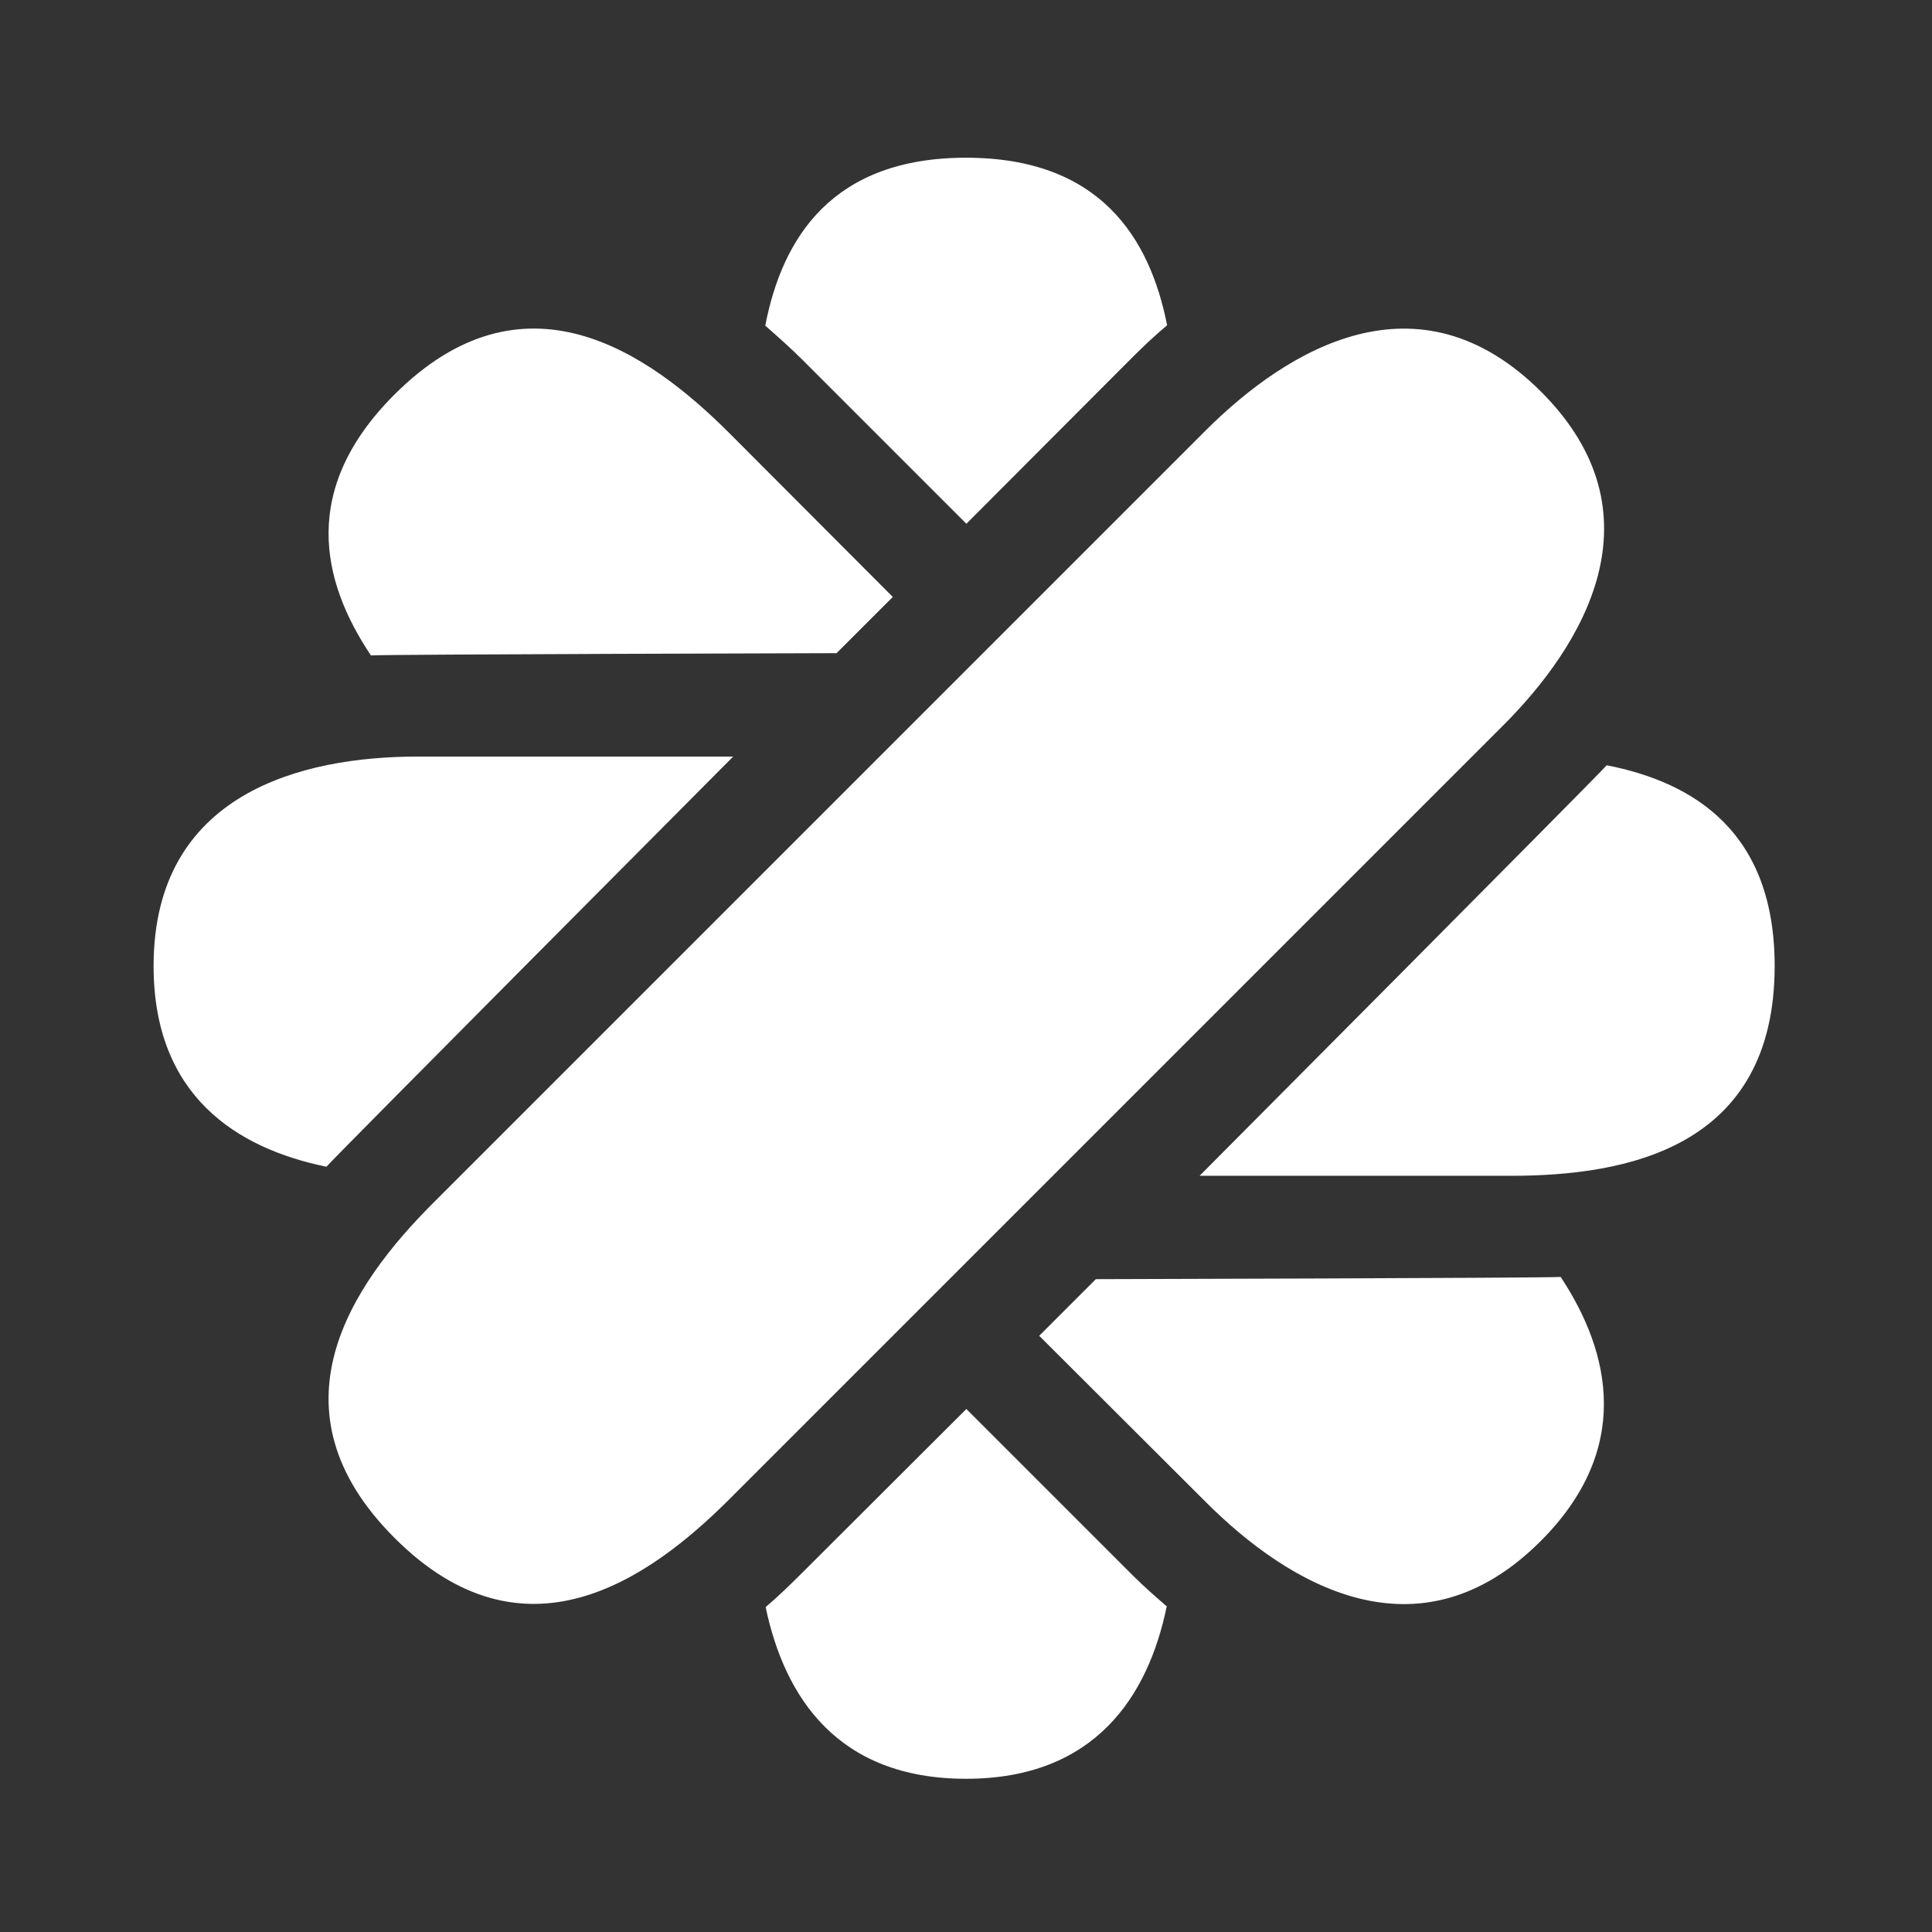 <svg width="52" height="52" viewBox="0 0 52 52" fill="none" xmlns="http://www.w3.org/2000/svg">
<rect x="0" y="0" width="52" height="52" fill="#333333" stroke="none"/>
<path d="M41.478 10.542C38.177 7.251 34.663 9.384 32.459 11.578L11.659 32.378C9.455 34.582 7.15 37.933 10.623 41.397C14.087 44.86 17.428 42.554 19.632 40.351L40.432 19.551C42.636 17.357 44.769 13.833 41.478 10.542ZM21.602 9.689L26.01 14.097L30.489 9.608C30.794 9.303 31.098 9.019 31.413 8.754C30.946 6.388 29.595 4.245 26 4.245C22.405 4.245 21.054 6.398 20.597 8.765C20.932 9.059 21.267 9.354 21.602 9.689ZM30.489 42.402L26.01 37.923L21.602 42.321C21.267 42.656 20.942 42.971 20.607 43.255C21.115 45.672 22.537 47.876 26 47.876C29.473 47.876 30.905 45.652 31.403 43.235C31.098 42.971 30.794 42.707 30.489 42.402ZM19.734 20.363H11.243C8.125 20.363 4.134 21.348 4.134 26C4.134 29.483 6.358 30.905 8.785 31.403C9.07 31.078 19.734 20.363 19.734 20.363ZM43.245 20.597C42.981 20.901 32.287 31.647 32.287 31.647H40.656C43.773 31.647 47.765 30.905 47.765 26C47.765 22.415 45.622 21.064 43.245 20.597ZM22.516 17.58L24.03 16.067L19.632 11.659C17.428 9.455 14.087 7.15 10.613 10.623C8.074 13.162 8.643 15.64 9.984 17.641C10.4 17.611 22.516 17.58 22.516 17.58ZM29.494 34.429L27.97 35.953L32.459 40.432C34.663 42.636 38.177 44.769 41.468 41.478C43.926 39.02 43.367 36.43 42.006 34.369C41.569 34.399 29.494 34.429 29.494 34.429Z" fill="white"/>
</svg>
